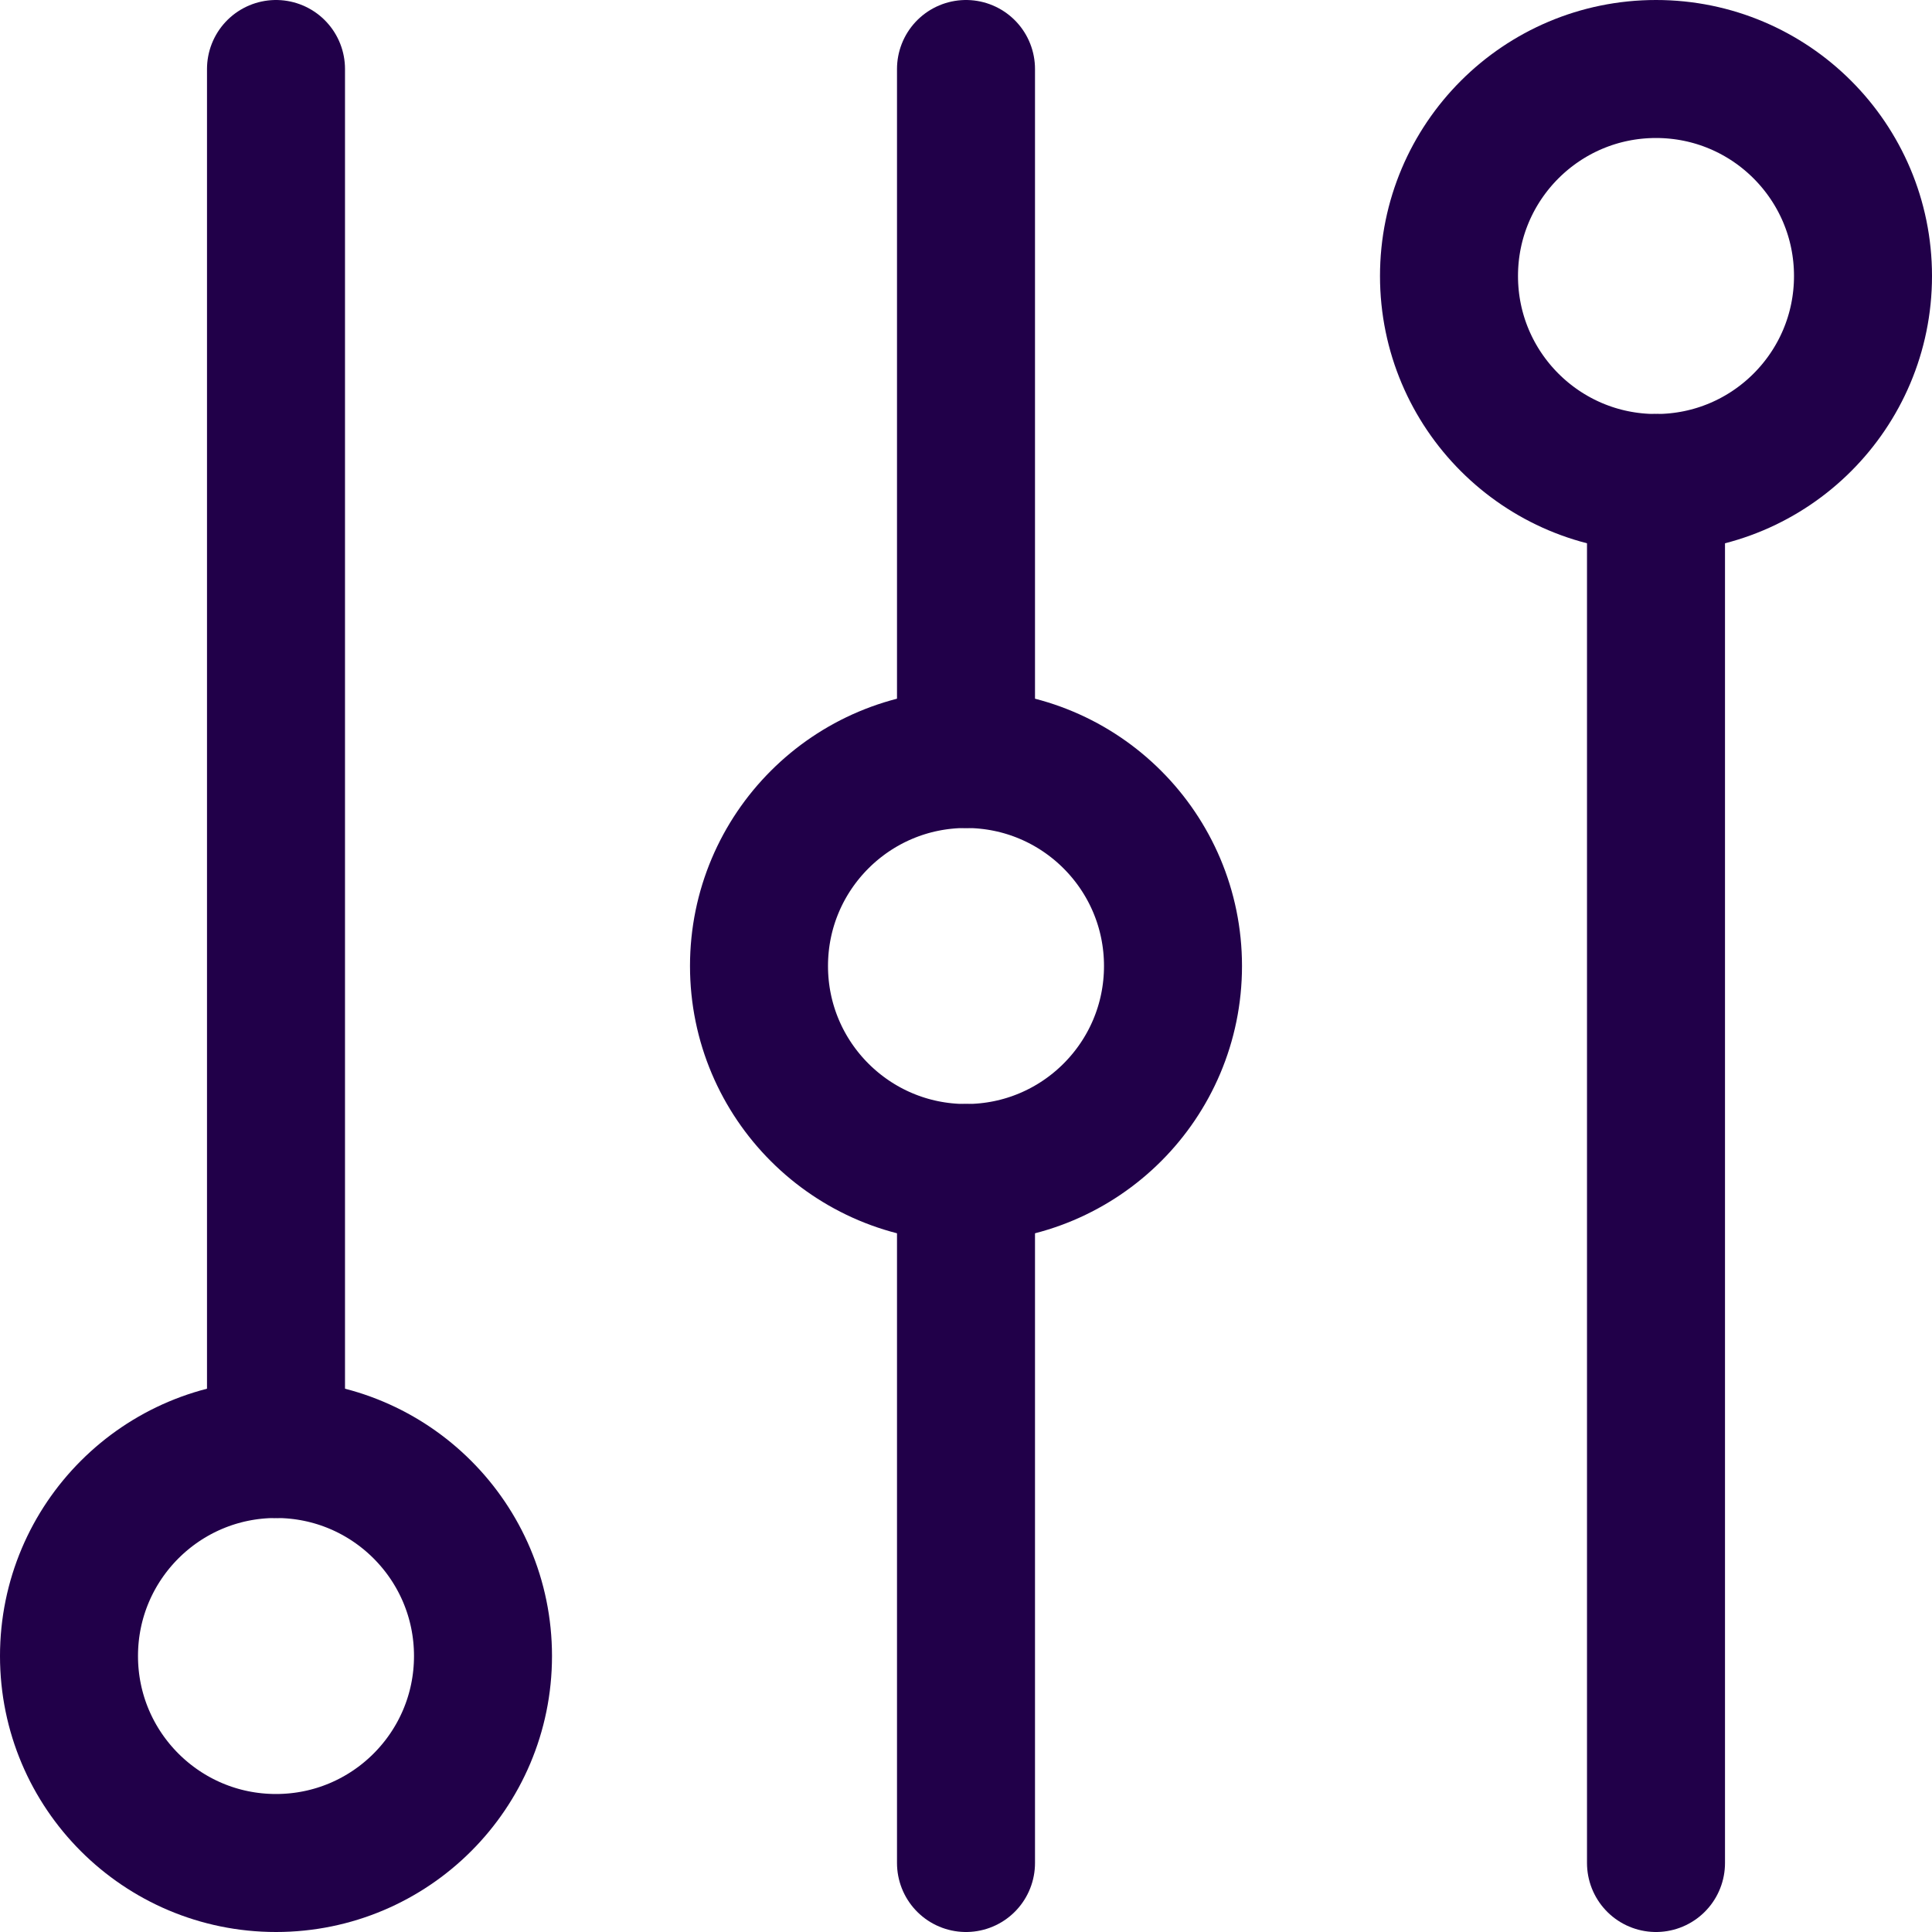 <?xml version="1.0" encoding="UTF-8" standalone="no"?>
<svg width="28px" height="28px" viewBox="0 0 28 28" version="1.1" xmlns="http://www.w3.org/2000/svg" xmlns:xlink="http://www.w3.org/1999/xlink" xmlns:sketch="http://www.bohemiancoding.com/sketch/ns">
    <!-- Generator: Sketch 3.3.3 (12081) - http://www.bohemiancoding.com/sketch -->
    <title>perfil new</title>
    <desc>Created with Sketch.</desc>
    <defs></defs>
    <g id="Page-1" stroke="none" stroke-width="1" fill="none" fill-rule="evenodd" sketch:type="MSPage">
        <g id="Mochila-vinculado" sketch:type="MSArtboardGroup" transform="translate(-38, -28)" stroke="#210049" stroke-width="2" stroke-linecap="round" stroke-linejoin="round">
            <g id="Rectangle-318-Copy-9-+-Group-Copy-3" sketch:type="MSLayerGroup" transform="translate(-136, -276)">
                <g id="perfil-new" sketch:type="MSShapeGroup">
                    <g transform="translate(174, 304)">
                        <path d="M1,24 C1,25.657 2.343,27 4,27 C5.657,27 7,25.657 7,24 C7,22.343 5.657,21 4,21 C2.343,21 1,22.343 1,24 L1,24 Z" id="Path" transform="translate(4, 24) rotate(-270) translate(-4, -24) "></path>
                        <path d="M4,21 L4,1" id="Path-1387"></path>
                        <path d="M11,14 C11,15.657 12.343,17 14,17 C15.657,17 17,15.657 17,14 C17,12.343 15.657,11 14,11 C12.343,11 11,12.343 11,14 L11,14 Z" id="Path-Copy-11" transform="translate(14, 14) rotate(-270) translate(-14, -14) "></path>
                        <path d="M14,11 L14,1" id="Path-1387-Copy"></path>
                        <path d="M14,27 L14,17" id="Path-1387-Copy-3"></path>
                        <path d="M21,4 C21,5.657 22.343,7 24,7 C25.657,7 27,5.657 27,4 C27,2.343 25.657,1 24,1 C22.343,1 21,2.343 21,4 L21,4 Z" id="Path-Copy-12" transform="translate(24, 4) rotate(-270) translate(-24, -4) "></path>
                        <path d="M24,27 L24,7" id="Path-1387-Copy-2"></path>
                    </g>
                </g>
            </g>
        </g>
    </g>
</svg>